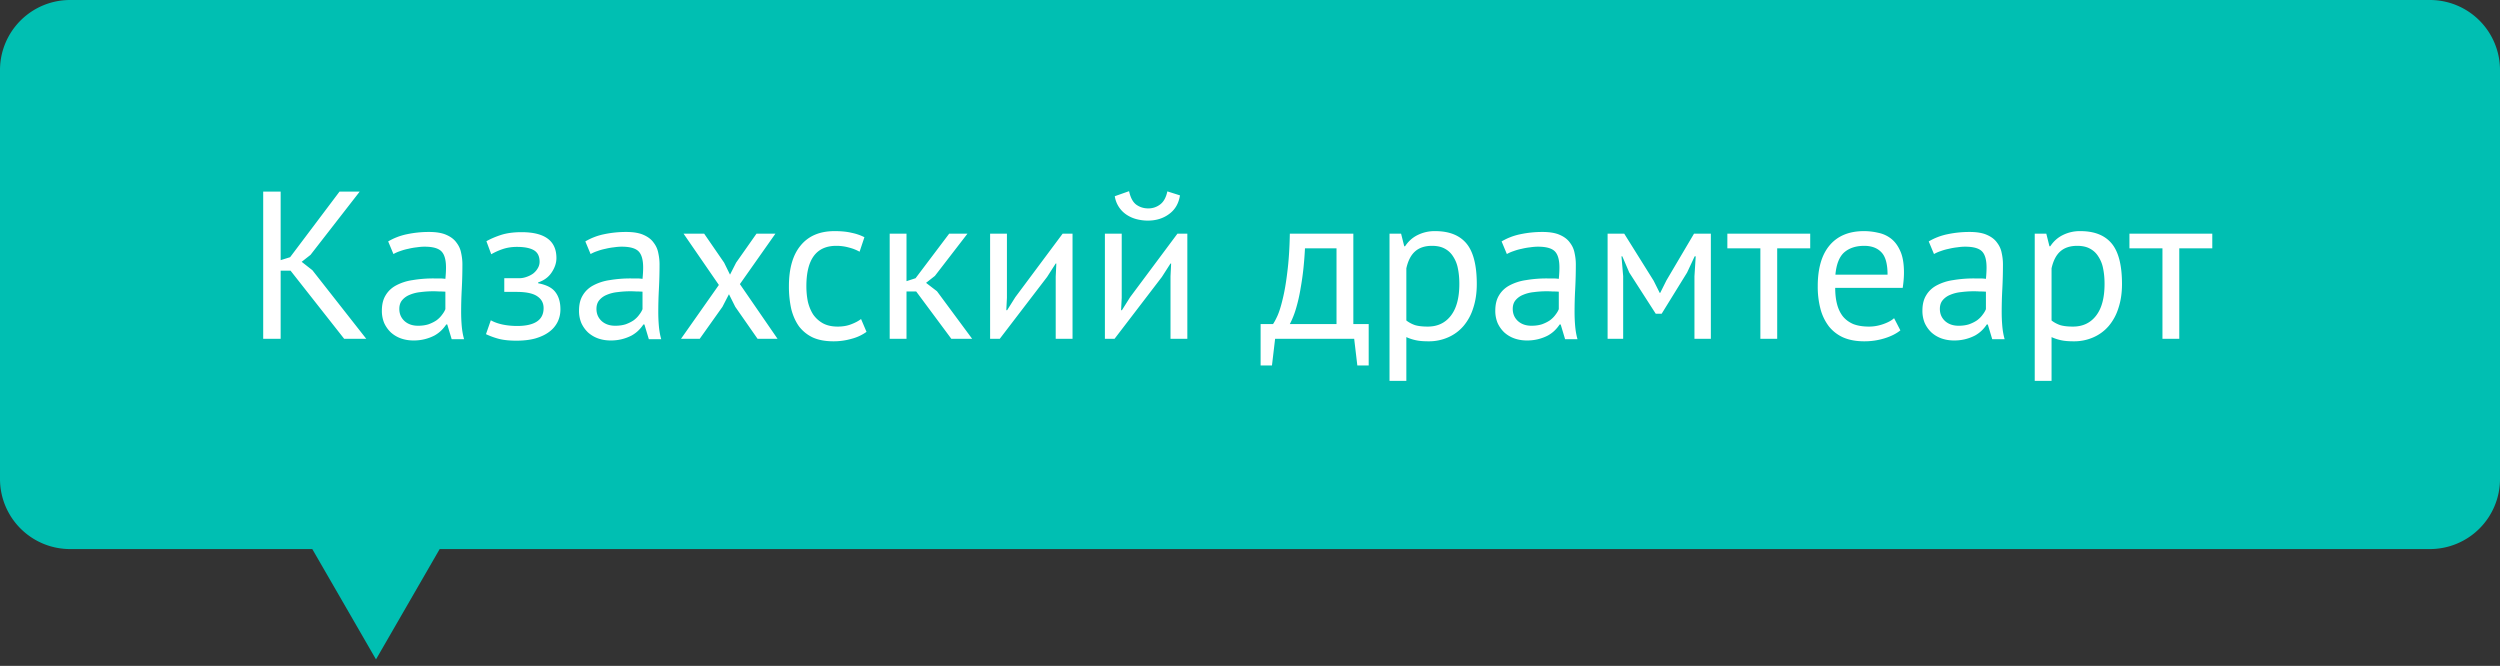 <svg width="214" height="57" viewBox="0 0 214 57" fill="none" xmlns="http://www.w3.org/2000/svg"><rect x="0" y="0" width="214" height="57" fill="#333333" stroke="none"/><path fill-rule="evenodd" clip-rule="evenodd" d="M6 0a6 6 0 00-6 6v35a6 6 0 006 6h20.732l5.453 9.444L37.636 47H208a6 6 0 006-6V6a6 6 0 00-6-6H6z" fill="#00BFB2"/><path d="M24.87 23.168h-.846V29H22.53V16.4h1.494v5.868l.81-.252 4.23-5.616h1.728l-4.212 5.418-.756.594.918.72L31.35 29h-1.89l-4.59-5.832zm8.358-2.502a5.19 5.19 0 011.584-.612 9.026 9.026 0 011.908-.198c.624 0 1.122.084 1.494.252.384.168.672.39.864.666.204.264.336.558.396.882.072.324.108.648.108.972 0 .72-.018 1.422-.054 2.106a37.07 37.07 0 00-.054 1.944c0 .444.018.864.054 1.26.036.396.102.762.198 1.098h-1.062l-.378-1.26h-.09a3.061 3.061 0 01-.414.504c-.156.156-.348.3-.576.432a3.812 3.812 0 01-1.818.432c-.384 0-.744-.06-1.08-.18a2.6 2.6 0 01-.846-.504 2.618 2.618 0 01-.576-.81 2.703 2.703 0 01-.198-1.062c0-.528.108-.966.324-1.314.216-.36.516-.642.9-.846a4.293 4.293 0 011.404-.45 10.638 10.638 0 011.818-.144h.486c.168 0 .336.012.504.036.036-.36.054-.684.054-.972 0-.66-.132-1.122-.396-1.386-.264-.264-.744-.396-1.44-.396-.204 0-.426.018-.666.054a5.686 5.686 0 00-.72.126c-.24.048-.474.114-.702.198a3.198 3.198 0 00-.576.252l-.45-1.08zm2.556 7.218c.336 0 .636-.042.9-.126.264-.096.492-.21.684-.342.192-.144.348-.3.468-.468.132-.168.228-.33.288-.486v-1.494a7.33 7.33 0 00-.522-.018 8.3 8.3 0 00-1.602.054 3.15 3.15 0 00-.936.234c-.264.108-.48.264-.648.468-.156.192-.234.438-.234.738 0 .42.15.768.45 1.044.3.264.684.396 1.152.396zm7.382-2.898v-1.17h1.26c.216 0 .426-.036.63-.108.216-.072.408-.168.576-.288.168-.132.3-.282.396-.45a1.07 1.07 0 00.162-.558c0-.468-.162-.798-.486-.99-.324-.192-.81-.288-1.458-.288-.468 0-.9.072-1.296.216a5.449 5.449 0 00-.9.414l-.414-1.116c.36-.204.78-.384 1.26-.54.492-.156 1.074-.234 1.746-.234 1.992 0 2.988.738 2.988 2.214 0 .42-.138.834-.414 1.242-.264.396-.648.678-1.152.846v.072c.708.132 1.2.384 1.476.756.288.372.432.864.432 1.476 0 .384-.078.738-.234 1.062a2.35 2.35 0 01-.702.846c-.312.24-.708.432-1.188.576-.468.132-1.014.198-1.638.198-.612 0-1.122-.054-1.53-.162a6.32 6.32 0 01-1.08-.396l.414-1.188c.276.156.606.276.99.36.396.084.822.126 1.278.126.732 0 1.29-.126 1.674-.378.384-.252.576-.636.576-1.152 0-.432-.18-.768-.54-1.008-.36-.252-.954-.378-1.782-.378h-1.044zm6.937-4.32a5.19 5.19 0 011.584-.612 9.026 9.026 0 011.908-.198c.624 0 1.122.084 1.494.252.384.168.672.39.864.666.204.264.336.558.396.882.072.324.108.648.108.972 0 .72-.018 1.422-.054 2.106a37.07 37.07 0 00-.054 1.944c0 .444.018.864.054 1.26.036.396.102.762.198 1.098H55.54l-.378-1.26h-.09a3.061 3.061 0 01-.414.504c-.156.156-.348.3-.576.432a3.812 3.812 0 01-1.818.432c-.384 0-.744-.06-1.08-.18a2.6 2.6 0 01-.846-.504 2.618 2.618 0 01-.576-.81 2.703 2.703 0 01-.198-1.062c0-.528.108-.966.324-1.314.216-.36.516-.642.9-.846a4.293 4.293 0 011.404-.45 10.638 10.638 0 011.818-.144h.486c.168 0 .336.012.504.036.036-.36.054-.684.054-.972 0-.66-.132-1.122-.396-1.386-.264-.264-.744-.396-1.44-.396-.204 0-.426.018-.666.054a5.686 5.686 0 00-.72.126c-.24.048-.474.114-.702.198a3.198 3.198 0 00-.576.252l-.45-1.08zm2.556 7.218c.336 0 .636-.042.9-.126.264-.096.492-.21.684-.342.192-.144.348-.3.468-.468.132-.168.228-.33.288-.486v-1.494a7.33 7.33 0 00-.522-.018 8.3 8.3 0 00-1.602.054 3.15 3.15 0 00-.936.234c-.264.108-.48.264-.648.468-.156.192-.234.438-.234.738 0 .42.15.768.45 1.044.3.264.684.396 1.152.396zm8.876-3.492L58.511 20h1.764l1.71 2.484.504 1.026.522-1.026L64.757 20h1.62l-3.042 4.32L66.557 29h-1.71l-1.908-2.736-.54-1.08-.558 1.08L59.897 29h-1.602l3.24-4.608zm12.64 4.014a3.81 3.81 0 01-1.279.594 5.483 5.483 0 01-1.548.216c-.696 0-1.284-.108-1.764-.324a3.197 3.197 0 01-1.188-.954c-.3-.42-.522-.918-.666-1.494a8.883 8.883 0 01-.198-1.944c0-1.524.336-2.688 1.008-3.492.672-.816 1.638-1.224 2.898-1.224.576 0 1.062.048 1.458.144.408.084.774.21 1.098.378l-.414 1.242a3.66 3.66 0 00-.918-.36 3.915 3.915 0 00-1.08-.144c-1.704 0-2.556 1.152-2.556 3.456 0 .456.042.894.126 1.314.096.408.246.774.45 1.098.216.312.492.564.828.756.348.192.774.288 1.278.288.432 0 .816-.066 1.152-.198.348-.132.63-.282.846-.45l.468 1.098zm4.25-3.456h-.828V29h-1.44v-9h1.44v4.068l.775-.252L81.251 20h1.566l-2.79 3.618-.757.594.936.72L83.215 29h-1.782l-3.007-4.05zm11.944-1.278l.054-1.116h-.054l-.738 1.152L85.581 29h-.828v-9h1.44v5.49l-.054 1.062h.072l.702-1.116L90.963 20h.846v9h-1.44v-5.328zm9.826 0l.054-1.116h-.054l-.738 1.152L95.407 29h-.828v-9h1.44v5.49l-.054 1.062h.072l.702-1.116L100.79 20h.846v9h-1.44v-5.328zm-3.546-7.308c.12.552.324.936.612 1.152.3.216.642.324 1.026.324a1.65 1.65 0 001.026-.342c.3-.228.504-.6.612-1.116l1.08.342c-.108.696-.42 1.23-.936 1.602-.504.372-1.11.558-1.818.558a3.86 3.86 0 01-.972-.126 2.847 2.847 0 01-.846-.378 2.314 2.314 0 01-1.008-1.584l1.224-.432zm20.511 14.922h-.972l-.27-2.286h-6.768l-.27 2.286h-.972V27.74h1.062c.096-.132.222-.366.378-.702.156-.348.306-.828.45-1.44.156-.624.288-1.392.396-2.304.12-.924.192-2.022.216-3.294h5.436v7.74h1.314v3.546zm-2.754-3.546v-6.48h-2.7a32.074 32.074 0 01-.126 1.656c-.06.588-.144 1.182-.252 1.782a13.692 13.692 0 01-.378 1.674 7.386 7.386 0 01-.54 1.368h3.996zm4.537-7.74h.99l.27 1.08h.072c.276-.42.63-.738 1.062-.954a3.262 3.262 0 011.512-.342c1.2 0 2.094.354 2.682 1.062.588.708.882 1.866.882 3.474 0 .756-.102 1.44-.306 2.052a4.36 4.36 0 01-.828 1.53 3.65 3.65 0 01-1.314.972 4.06 4.06 0 01-1.692.342c-.444 0-.798-.03-1.062-.09a3.888 3.888 0 01-.828-.27V32.6h-1.44V20zm3.636 1.044c-.612 0-1.098.162-1.458.486-.348.312-.594.792-.738 1.44v4.464c.216.168.462.3.738.396.276.084.642.126 1.098.126.828 0 1.482-.306 1.962-.918.492-.624.738-1.536.738-2.736 0-.492-.042-.936-.126-1.332a2.748 2.748 0 00-.414-1.026c-.18-.288-.42-.51-.72-.666-.288-.156-.648-.234-1.08-.234zm5.958-.378a5.19 5.19 0 011.584-.612 9.026 9.026 0 011.908-.198c.624 0 1.122.084 1.494.252.384.168.672.39.864.666.204.264.336.558.396.882.072.324.108.648.108.972 0 .72-.018 1.422-.054 2.106a37.07 37.07 0 00-.054 1.944c0 .444.018.864.054 1.26.036.396.102.762.198 1.098h-1.062l-.378-1.26h-.09a3.061 3.061 0 01-.414.504c-.156.156-.348.3-.576.432a3.812 3.812 0 01-1.818.432c-.384 0-.744-.06-1.08-.18a2.6 2.6 0 01-.846-.504 2.618 2.618 0 01-.576-.81 2.703 2.703 0 01-.198-1.062c0-.528.108-.966.324-1.314.216-.36.516-.642.9-.846a4.293 4.293 0 011.404-.45 10.638 10.638 0 011.818-.144h.486c.168 0 .336.012.504.036.036-.36.054-.684.054-.972 0-.66-.132-1.122-.396-1.386-.264-.264-.744-.396-1.44-.396-.204 0-.426.018-.666.054a5.686 5.686 0 00-.72.126c-.24.048-.474.114-.702.198a3.198 3.198 0 00-.576.252l-.45-1.08zm2.556 7.218c.336 0 .636-.042.9-.126.264-.096.492-.21.684-.342.192-.144.348-.3.468-.468.132-.168.228-.33.288-.486v-1.494a7.33 7.33 0 00-.522-.018 8.3 8.3 0 00-1.602.054 3.15 3.15 0 00-.936.234c-.264.108-.48.264-.648.468-.156.192-.234.438-.234.738 0 .42.15.768.45 1.044.3.264.684.396 1.152.396zm13.952-4.23l.108-1.71h-.09l-.648 1.386-2.178 3.528h-.504l-2.268-3.528-.594-1.386h-.072l.144 1.692V29h-1.332v-9h1.422l2.52 4.032.522 1.044h.036l.54-1.08L145.009 20h1.44v9h-1.404v-5.346zm9.909-2.394h-2.826V29h-1.44v-7.74h-2.826V20h7.092v1.26zm7.719 7.02c-.36.288-.816.516-1.368.684a5.786 5.786 0 01-1.728.252c-.684 0-1.278-.108-1.782-.324a3.286 3.286 0 01-1.242-.954 4.222 4.222 0 01-.72-1.494 7.442 7.442 0 01-.234-1.944c0-1.536.342-2.706 1.026-3.51.684-.804 1.662-1.206 2.934-1.206.408 0 .816.048 1.224.144.408.084.774.252 1.098.504.324.252.588.612.792 1.08.204.456.306 1.062.306 1.818 0 .396-.036.834-.108 1.314h-5.778c0 .528.054.996.162 1.404.108.408.276.756.504 1.044.228.276.522.492.882.648.372.144.822.216 1.35.216.408 0 .816-.072 1.224-.216.408-.144.714-.312.918-.504l.54 1.044zm-3.096-7.236c-.708 0-1.278.186-1.71.558-.42.372-.672 1.008-.756 1.908h4.464c0-.912-.174-1.548-.522-1.908-.348-.372-.84-.558-1.476-.558zm5.522-.378a5.19 5.19 0 011.584-.612 9.026 9.026 0 011.908-.198c.624 0 1.122.084 1.494.252.384.168.672.39.864.666.204.264.336.558.396.882.072.324.108.648.108.972 0 .72-.018 1.422-.054 2.106a37.07 37.07 0 00-.054 1.944c0 .444.018.864.054 1.26.036.396.102.762.198 1.098h-1.062l-.378-1.26h-.09a3.061 3.061 0 01-.414.504c-.156.156-.348.3-.576.432a3.812 3.812 0 01-1.818.432c-.384 0-.744-.06-1.08-.18a2.6 2.6 0 01-.846-.504 2.618 2.618 0 01-.576-.81 2.703 2.703 0 01-.198-1.062c0-.528.108-.966.324-1.314.216-.36.516-.642.9-.846a4.293 4.293 0 011.404-.45 10.638 10.638 0 011.818-.144h.486c.168 0 .336.012.504.036.036-.36.054-.684.054-.972 0-.66-.132-1.122-.396-1.386-.264-.264-.744-.396-1.44-.396-.204 0-.426.018-.666.054a5.686 5.686 0 00-.72.126c-.24.048-.474.114-.702.198a3.198 3.198 0 00-.576.252l-.45-1.08zm2.556 7.218c.336 0 .636-.042.9-.126.264-.096.492-.21.684-.342.192-.144.348-.3.468-.468.132-.168.228-.33.288-.486v-1.494a7.33 7.33 0 00-.522-.018 8.3 8.3 0 00-1.602.054 3.15 3.15 0 00-.936.234c-.264.108-.48.264-.648.468-.156.192-.234.438-.234.738 0 .42.15.768.45 1.044.3.264.684.396 1.152.396zM174.173 20h.99l.27 1.08h.072c.276-.42.63-.738 1.062-.954a3.262 3.262 0 011.512-.342c1.2 0 2.094.354 2.682 1.062.588.708.882 1.866.882 3.474 0 .756-.102 1.44-.306 2.052a4.36 4.36 0 01-.828 1.53 3.65 3.65 0 01-1.314.972 4.06 4.06 0 01-1.692.342c-.444 0-.798-.03-1.062-.09a3.888 3.888 0 01-.828-.27V32.6h-1.44V20zm3.636 1.044c-.612 0-1.098.162-1.458.486-.348.312-.594.792-.738 1.44v4.464c.216.168.462.3.738.396.276.084.642.126 1.098.126.828 0 1.482-.306 1.962-.918.492-.624.738-1.536.738-2.736 0-.492-.042-.936-.126-1.332a2.748 2.748 0 00-.414-1.026c-.18-.288-.42-.51-.72-.666-.288-.156-.648-.234-1.08-.234zm11.563.216h-2.826V29h-1.44v-7.74h-2.826V20h7.092v1.26z" fill="#fff"/></svg>